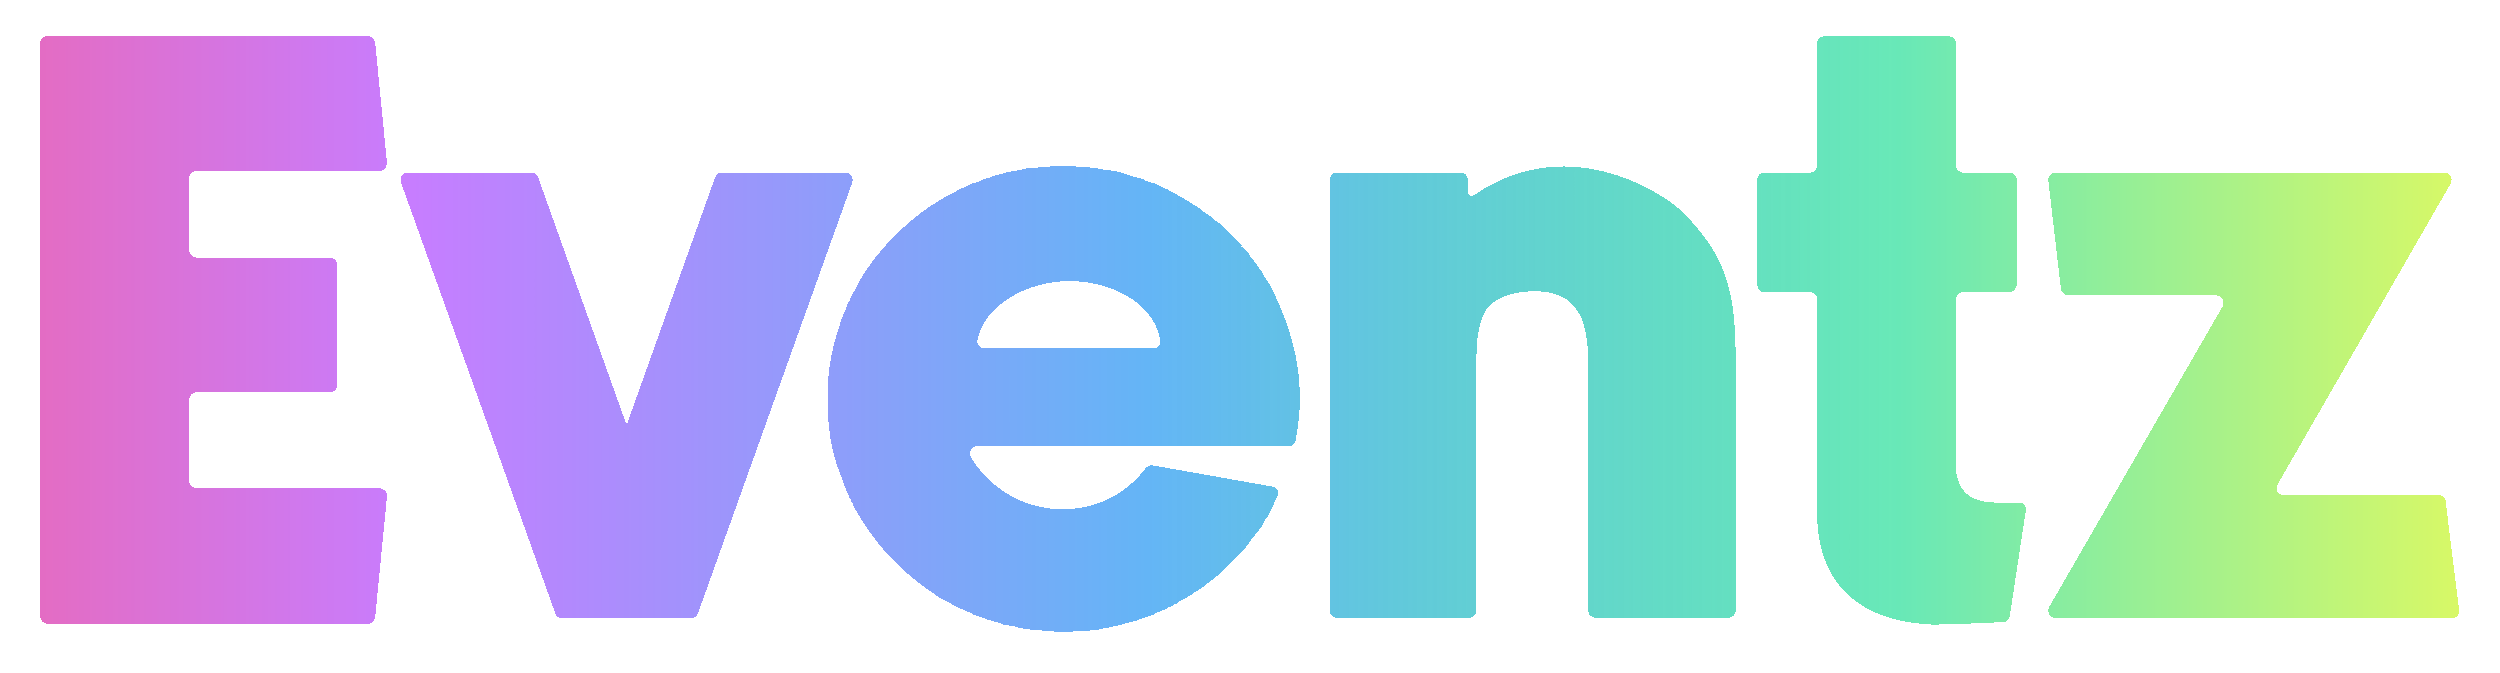 <svg width="297" height="80" viewBox="0 0 297 80" fill="none" xmlns="http://www.w3.org/2000/svg">
<g filter="url(#filter0_d_625_15038)">
<path d="M45.072 58C45.572 58 46.072 58.5 45.971 59L44.572 73.3C44.471 73.8 44.172 74.1 43.672 74.1H5.671C5.171 74.1 4.771 73.7 4.771 73.1V5.1C4.771 4.7 5.071 4.3 5.571 4.3H43.672C44.172 4.3 44.471 4.6 44.572 5.1L45.971 19.3C45.971 19.9 45.572 20.3 45.072 20.3H23.372C22.872 20.3 22.471 20.7 22.471 21.2V29.7C22.471 30.2 22.872 30.6 23.372 30.6H39.172C39.672 30.6 40.072 31 40.072 31.5V45.7C40.072 46.2 39.672 46.6 39.172 46.6H23.372C22.872 46.6 22.471 47 22.471 47.5V57.1C22.471 57.6 22.872 58 23.372 58H45.072ZM100.443 20.5C101.043 20.5 101.443 21.1 101.243 21.7L82.943 72.8C82.843 73.2 82.543 73.4 82.143 73.4H66.743C66.343 73.4 66.043 73.2 65.943 72.8L47.643 21.7C47.443 21.1 47.843 20.5 48.443 20.5H63.143C63.543 20.5 63.843 20.8 63.943 21.1L74.443 50.5L84.943 21.1C85.043 20.8 85.343 20.5 85.743 20.5H100.443ZM153.226 39.6C154.026 42.1 154.426 44.7 154.426 47.4C154.426 48.9 154.226 50.7 153.926 52.3C153.926 52.7 153.526 53 153.126 53H116.126C115.426 53 115.026 53.7 115.326 54.3C117.626 58.1 121.726 60.5 126.226 60.5C130.026 60.5 133.626 58.9 136.126 55.6C136.326 55.4 136.626 55.2 137.026 55.3L151.126 57.8C151.726 57.9 152.026 58.5 151.726 59C151.426 59.7 151.026 60.5 150.826 60.9L150.626 61.3C150.326 61.7 150.126 62 149.926 62.5C149.526 63 149.226 63.4 148.926 63.8L148.726 64C148.626 64.2 148.526 64.3 148.426 64.4L148.326 64.6C148.126 64.9 147.926 65.1 147.726 65.3L147.526 65.5C147.226 65.9 146.926 66.2 146.626 66.5L146.426 66.7C146.126 67 145.926 67.2 145.726 67.4L145.626 67.5C145.426 67.7 145.126 67.9 144.926 68.1L144.626 68.4L144.326 68.1L144.526 68.4C144.126 68.8 143.826 69.1 143.426 69.3L143.126 69.6C142.626 69.9 142.226 70.2 141.726 70.5L141.626 70.6C141.126 70.9 140.626 71.2 140.026 71.5L139.926 71.6C139.826 71.7 139.626 71.8 139.526 71.8L139.426 71.9C139.226 72 138.926 72.1 138.726 72.2L138.626 72.3C138.126 72.5 137.626 72.7 137.126 72.9V73C136.726 73.1 136.526 73.2 136.226 73.3L135.826 73.4C135.526 73.5 135.126 73.7 134.826 73.8H134.726C134.326 73.9 133.926 74 133.526 74.1L133.226 74.2C132.426 74.4 131.626 74.6 130.826 74.7L130.526 74.8C129.626 74.9 128.826 75 127.926 75H127.626C127.126 75.1 126.726 75.1 126.326 75.1C125.926 75.1 125.526 75.1 125.026 75C124.926 75 124.826 75 124.726 75H124.626C124.326 75 124.026 75 123.726 74.9H123.626C123.526 74.9 123.426 74.9 123.326 74.9C122.826 74.9 122.426 74.8 122.126 74.7H122.026H121.826C121.526 74.7 121.126 74.6 120.826 74.5L120.426 74.4C120.126 74.4 119.826 74.3 119.526 74.2H119.426C119.326 74.2 119.326 74.2 119.226 74.2C118.726 74 118.326 73.9 118.026 73.8C117.626 73.7 117.226 73.6 116.826 73.4C116.726 73.4 116.626 73.4 116.526 73.3C116.226 73.2 115.926 73.1 115.626 73L115.526 72.9C115.426 72.9 115.426 72.9 115.326 72.8C114.926 72.7 114.526 72.5 114.226 72.3H114.126C113.826 72.2 113.426 72 113.126 71.8C113.026 71.7 112.926 71.7 112.826 71.6H112.726C112.526 71.5 112.226 71.3 112.026 71.2L111.626 71C111.326 70.8 111.026 70.6 110.626 70.3C107.326 68.1 104.426 65.1 102.326 61.7C102.126 61.4 102.026 61.2 101.826 60.9L101.726 60.7C101.626 60.5 101.426 60.2 101.326 59.9L101.226 59.7C101.126 59.6 101.126 59.6 101.126 59.5C100.526 58.4 100.126 57.2 99.726 56C99.426 55.4 99.326 54.8 99.126 54.3C99.026 53.9 98.926 53.4 98.826 53C98.526 51.6 98.426 50.2 98.326 48.8C98.326 48.3 98.326 47.9 98.326 47.4C98.326 46.9 98.326 46.4 98.326 46C98.426 43.5 98.926 41.1 99.726 38.7C99.926 37.9 100.226 37.3 100.526 36.6C100.626 36.2 100.826 35.9 101.026 35.5C101.026 35.4 101.026 35.3 101.126 35.2L101.226 35C101.226 35 101.326 34.9 101.326 34.8C101.426 34.7 101.426 34.6 101.526 34.5L101.726 34.1C101.926 33.7 102.126 33.4 102.326 33C104.426 29.6 107.326 26.7 110.626 24.4C111.026 24.2 111.326 24 111.626 23.8L112.026 23.6C112.226 23.4 112.526 23.3 112.726 23.2L112.826 23.1C112.926 23.1 113.026 23 113.126 23C113.426 22.8 113.826 22.6 114.126 22.4C114.526 22.3 114.926 22.1 115.326 21.9C115.426 21.9 115.426 21.9 115.526 21.8H115.626C115.926 21.7 116.226 21.6 116.526 21.5V21.4C116.626 21.4 116.726 21.4 116.826 21.3C117.226 21.2 117.626 21.1 118.026 20.9C118.426 20.8 118.826 20.7 119.226 20.6C119.326 20.6 119.326 20.6 119.426 20.5H119.526C119.826 20.4 120.126 20.4 120.426 20.3H120.626C121.026 20.2 121.626 20.1 122.026 20C122.126 20 122.126 20 122.126 20C122.426 20 122.826 19.9 123.326 19.9C123.426 19.9 123.526 19.8 123.626 19.8H123.726C124.026 19.8 124.326 19.8 124.626 19.8H124.726C124.826 19.7 124.926 19.7 125.026 19.7C125.526 19.7 125.926 19.7 126.326 19.7C126.726 19.7 127.126 19.7 127.626 19.7L127.926 19.8C128.826 19.8 129.626 19.9 130.426 20L130.826 20.1C131.626 20.2 132.426 20.3 133.226 20.5L133.526 20.6C133.926 20.7 134.326 20.9 134.726 21H134.826C135.126 21.1 135.526 21.2 135.826 21.3C135.926 21.4 136.026 21.4 136.126 21.5C136.526 21.6 136.726 21.7 137.026 21.8H137.226C137.626 22 138.126 22.3 138.626 22.5H138.726C138.926 22.7 139.226 22.8 139.426 22.9L139.326 23.3L139.526 22.9C139.626 23 139.826 23.1 139.926 23.2C140.426 23.4 141.126 23.9 141.626 24.2C142.126 24.5 142.626 24.8 143.026 25.2H143.126C143.226 25.3 143.326 25.4 143.426 25.4C143.826 25.7 144.126 26 144.526 26.3L144.826 26.5C145.126 26.8 145.326 27 145.626 27.3L145.726 27.4C145.926 27.6 146.126 27.8 146.426 28L146.526 28.2C146.926 28.6 147.226 28.9 147.526 29.2L147.226 29.6L147.526 29.3L147.726 29.5C147.926 29.7 148.126 29.9 148.326 30.1L148.426 30.3C148.626 30.6 148.926 30.9 149.126 31.2C149.326 31.4 149.426 31.7 149.626 31.9L149.926 32.3C150.026 32.6 150.126 32.8 150.326 33L150.826 33.8C151.826 35.7 152.626 37.6 153.226 39.6ZM137.026 41.4C137.526 41.4 137.926 40.9 137.826 40.4C137.226 36.5 132.726 33.4 127.026 33.4C121.726 33.4 116.826 36.5 116.126 40.4C116.026 40.9 116.426 41.4 116.926 41.4H137.026ZM199.894 25.2C205.294 30.6 206.194 35 206.194 42.8V72.6C206.194 73 205.794 73.4 205.294 73.4H189.594C189.094 73.4 188.694 73 188.694 72.6V43.6C188.694 41.7 188.594 39.4 187.794 37.6C187.394 36.8 186.894 36.2 186.294 35.7C185.294 35 183.994 34.6 182.394 34.6C179.394 34.6 176.994 35.6 176.294 37.3C175.394 39.1 175.394 41.6 175.394 43.6V72.6C175.394 73 174.994 73.4 174.594 73.4H158.794C158.294 73.4 157.994 73 157.994 72.6V21.4C157.994 20.9 158.294 20.5 158.794 20.5H173.594C173.994 20.5 174.394 20.9 174.394 21.4V22.8C174.394 23.2 174.794 23.4 175.094 23.2C186.994 15 198.594 24.1 198.694 24.2C199.094 24.5 199.494 24.8 199.894 25.2ZM239.875 59.7C240.375 59.7 240.775 60.1 240.675 60.6L238.775 73.1C238.775 73.5 238.475 73.8 238.075 73.9C236.175 74 231.375 74.2 229.875 74.2C229.775 74.2 229.675 74.2 229.575 74.2C220.675 73.8 215.875 69.2 215.875 60.9V35.5C215.875 35.1 215.475 34.7 215.075 34.7H209.575C209.075 34.7 208.775 34.3 208.775 33.8V21.3C208.775 20.9 209.075 20.5 209.575 20.5H215.075C215.475 20.5 215.875 20.1 215.875 19.6V5.1C215.875 4.7 216.275 4.3 216.775 4.3H231.475C231.975 4.3 232.375 4.7 232.375 5.1V19.6C232.375 20.1 232.775 20.5 233.175 20.5H238.675C239.175 20.5 239.575 20.9 239.575 21.3V33.8C239.575 34.3 239.175 34.7 238.675 34.7H233.175C232.775 34.7 232.375 35.1 232.375 35.5C232.375 39.9 232.375 52.9 232.375 53V53.4C232.275 55 232.175 57.2 233.475 58.5C234.275 59.3 235.475 59.7 236.975 59.7H239.875ZM292.146 72.5C292.246 73 291.846 73.4 291.346 73.4H244.146C243.546 73.4 243.146 72.7 243.446 72.1L264.046 36.4C264.346 35.8 263.946 35.1 263.346 35.1H245.746C245.346 35.1 244.946 34.8 244.846 34.4L243.346 21.5C243.246 21 243.646 20.5 244.146 20.5H290.446C291.046 20.5 291.446 21.2 291.146 21.8L270.546 57.6C270.246 58.1 270.646 58.8 271.246 58.8H289.746C290.146 58.8 290.546 59.2 290.546 59.6L292.146 72.5Z" fill="url(#paint0_linear_625_15038)" shape-rendering="crispEdges"/>
</g>
<defs>
<filter id="filter0_d_625_15038" x="0.771" y="0.3" width="295.474" height="78.8" filterUnits="userSpaceOnUse" color-interpolation-filters="sRGB">
<feFlood flood-opacity="0" result="BackgroundImageFix"/>
<feColorMatrix in="SourceAlpha" type="matrix" values="0 0 0 0 0 0 0 0 0 0 0 0 0 0 0 0 0 0 127 0" result="hardAlpha"/>
<feOffset/>
<feGaussianBlur stdDeviation="2"/>
<feComposite in2="hardAlpha" operator="out"/>
<feColorMatrix type="matrix" values="0 0 0 0 0 0 0 0 0 0 0 0 0 0 0 0 0 0 0.25 0"/>
<feBlend mode="normal" in2="BackgroundImageFix" result="effect1_dropShadow_625_15038"/>
<feBlend mode="normal" in="SourceGraphic" in2="effect1_dropShadow_625_15038" result="shape"/>
</filter>
<linearGradient id="paint0_linear_625_15038" x1="369" y1="38" x2="-98.25" y2="38" gradientUnits="userSpaceOnUse">
<stop offset="0.122" stop-color="#F7FD04" stop-opacity="0.7"/>
<stop offset="0.307" stop-color="#28DF99" stop-opacity="0.7"/>
<stop offset="0.498" stop-color="#64B5F6"/>
<stop offset="0.685" stop-color="#C77DFF"/>
<stop offset="0.871" stop-color="#FF5C8A"/>
</linearGradient>
</defs>
</svg>
